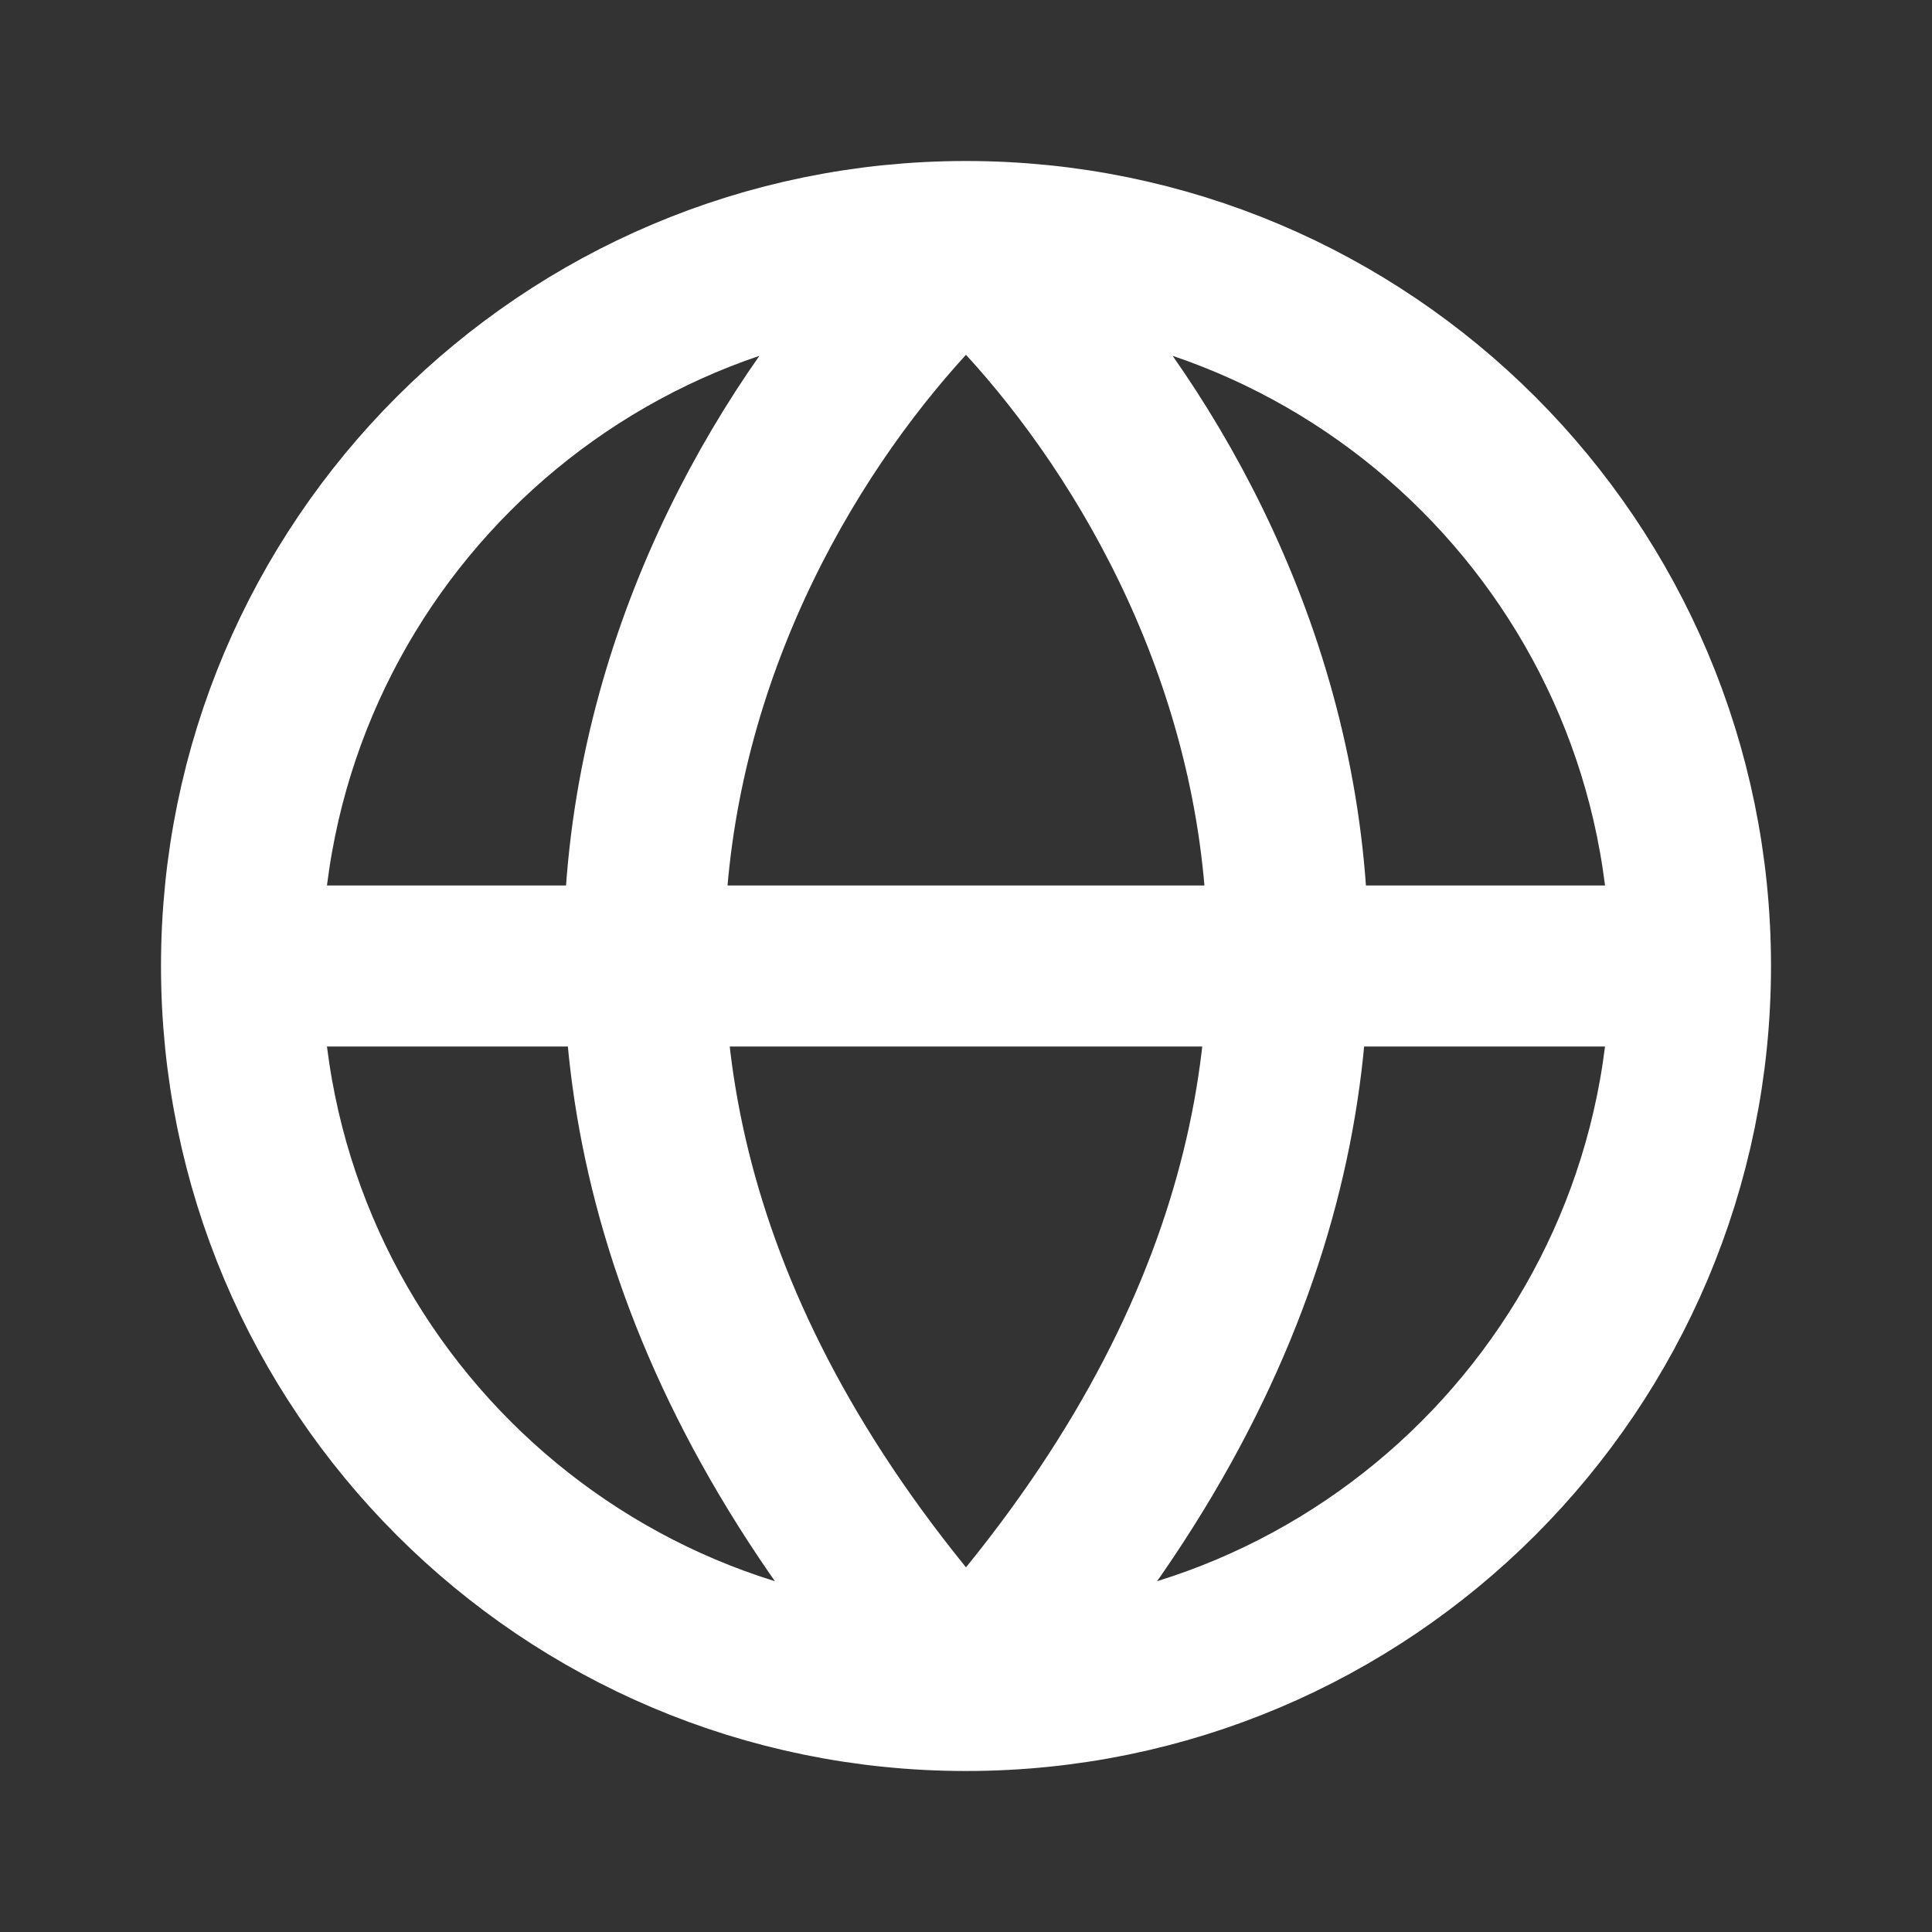 <!DOCTYPE svg PUBLIC "-//W3C//DTD SVG 1.1//EN" "http://www.w3.org/Graphics/SVG/1.1/DTD/svg11.dtd">
<!-- Uploaded to: SVG Repo, www.svgrepo.com, Transformed by: SVG Repo Mixer Tools -->
<svg width="800px" height="800px" viewBox="0 0 24 24" fill="none" xmlns="http://www.w3.org/2000/svg" stroke="#fffff">
<rect x="0" y="0" width="24" height="24" fill="#333333" stroke="none"/>
<g id="SVGRepo_bgCarrier" stroke-width="0"/>
<g id="SVGRepo_tracerCarrier" stroke-linecap="round" stroke-linejoin="round"/>
<g id="SVGRepo_iconCarrier"> <path d="M3 12H21M3 12C3 16.971 7.029 21 12 21M3 12C3 7.029 7.029 3 12 3M21 12C21 16.971 16.971 21 12 21M21 12C21 7.029 16.971 3 12 3M12 21C4.756 13.08 8.982 5.7 12 3M12 21C19.244 13.08 15.018 5.7 12 3" stroke="#ffffff" stroke-width="2" stroke-linecap="round" stroke-linejoin="round"/> </g>
</svg>